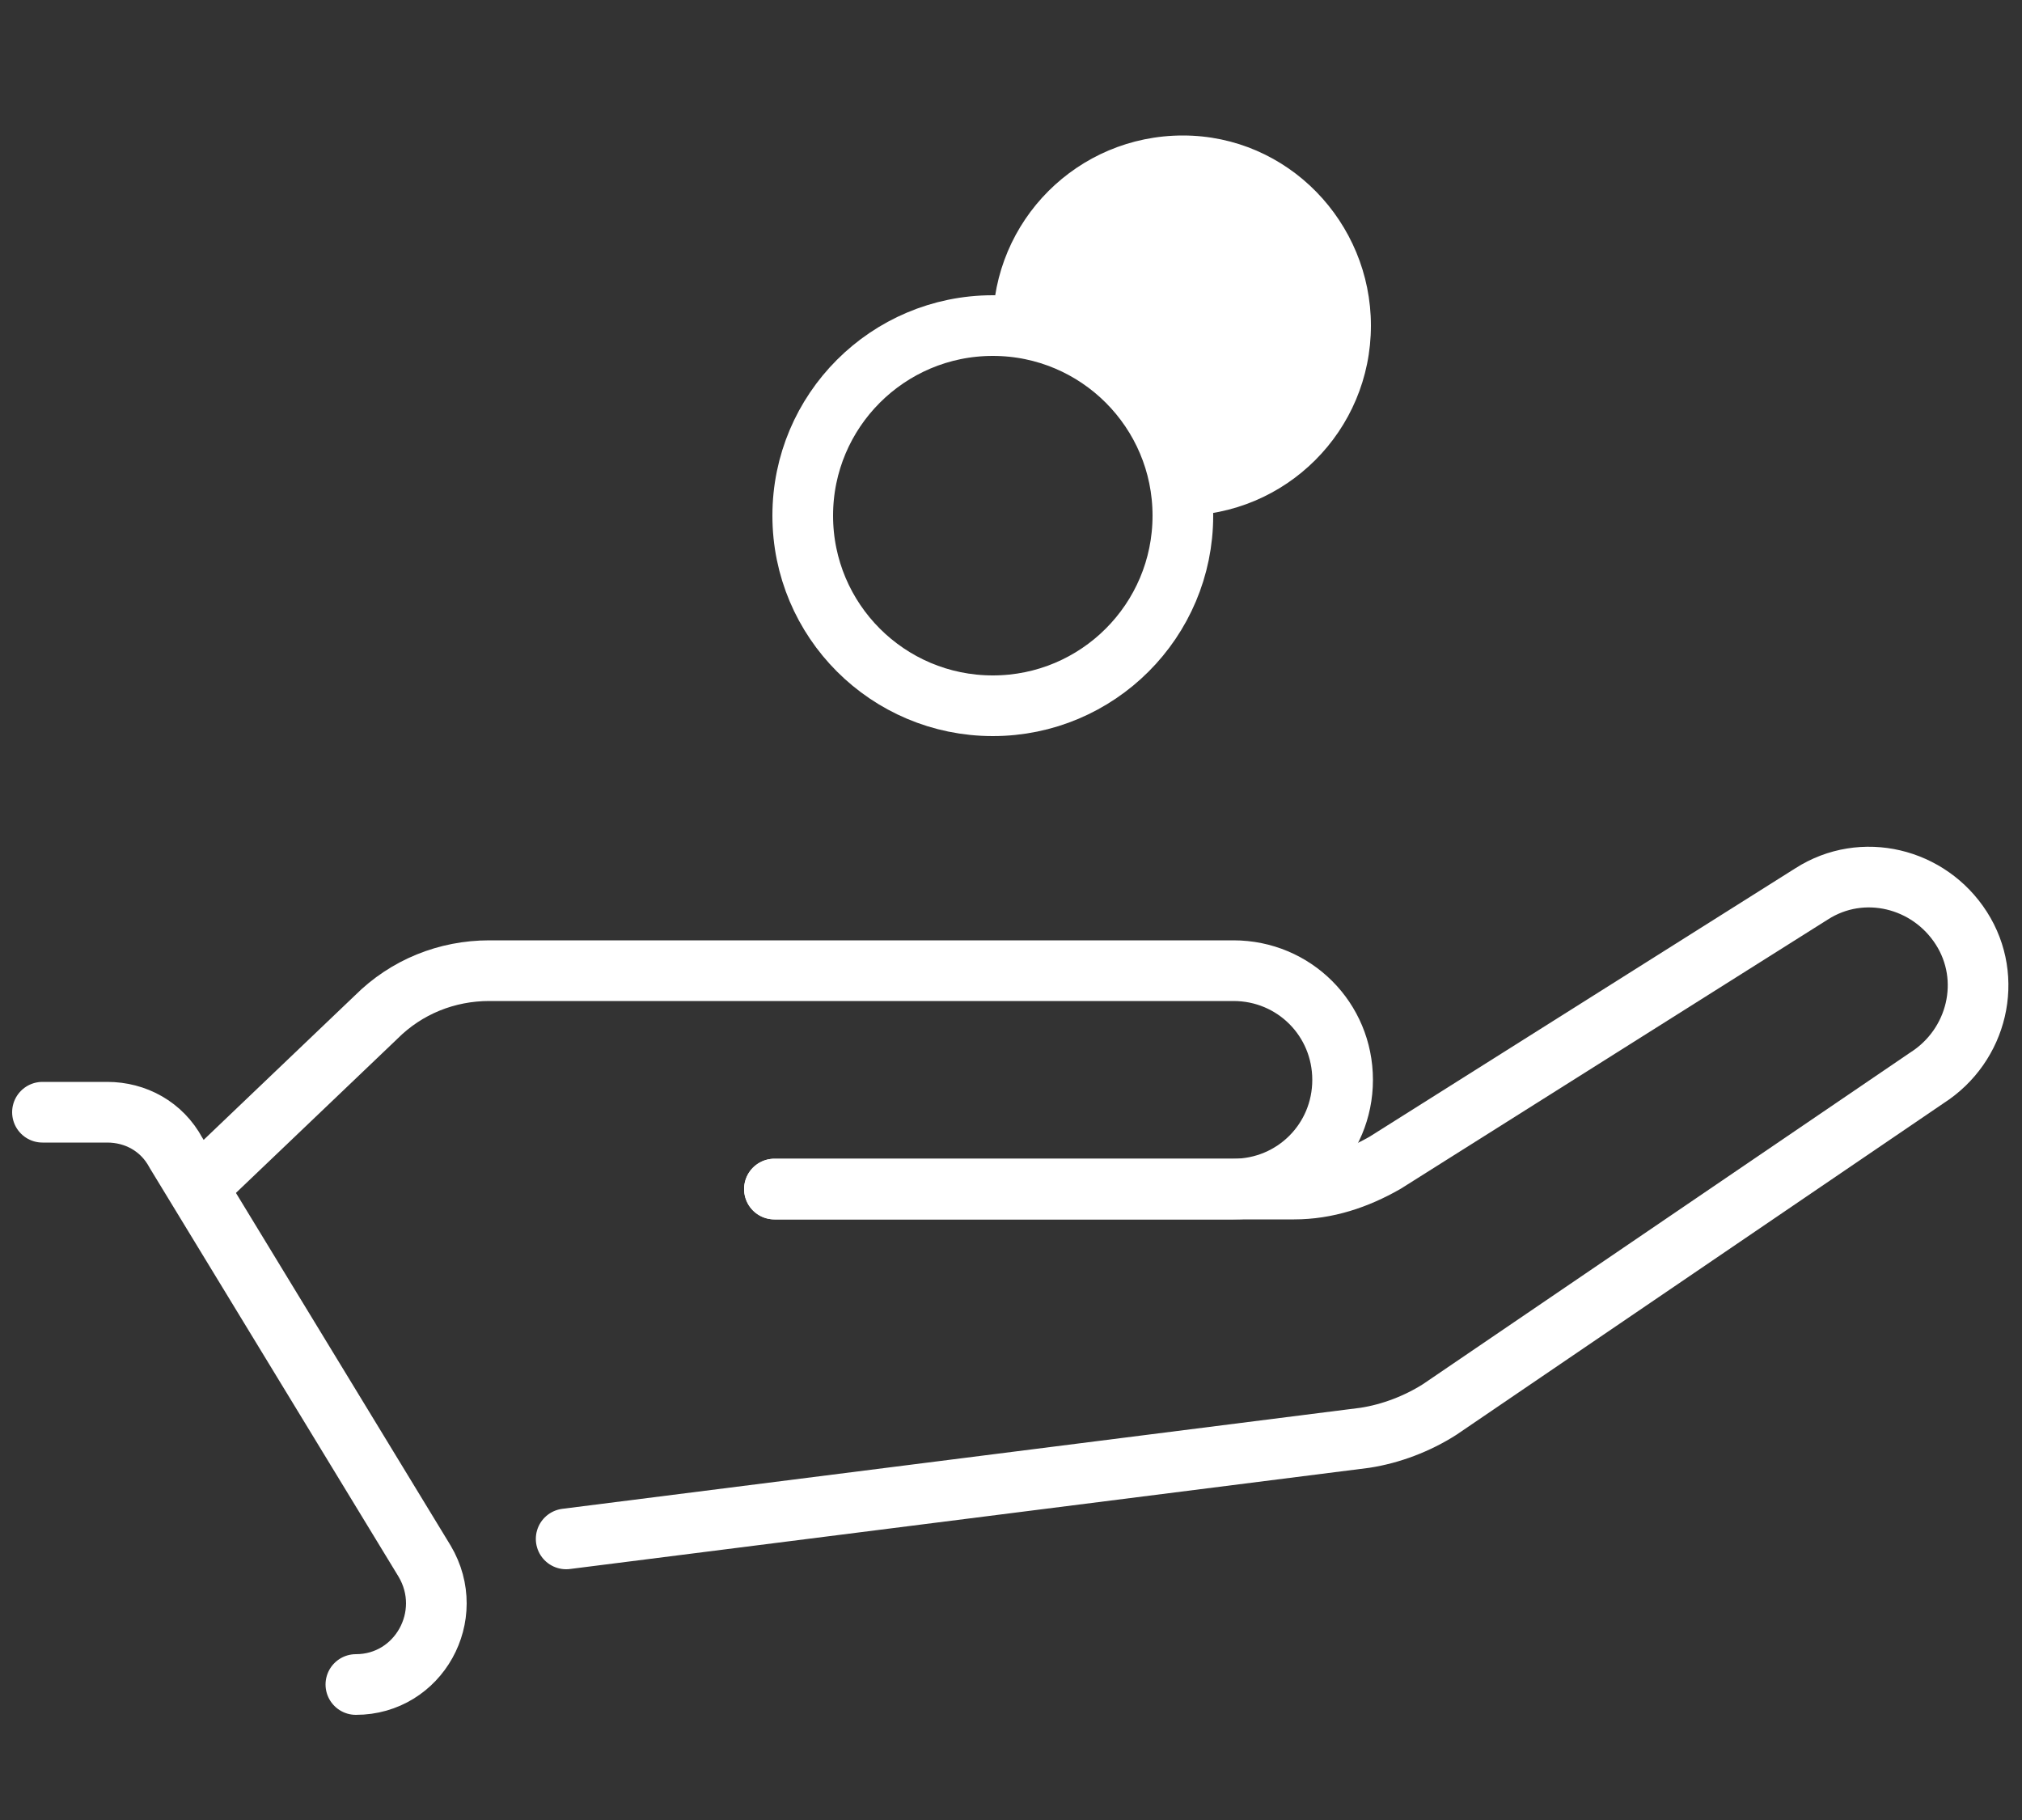 <?xml version="1.0" encoding="utf-8"?>
<!-- Generator: Adobe Illustrator 22.1.0, SVG Export Plug-In . SVG Version: 6.00 Build 0)  -->
<svg version="1.1" id="Camada_1" xmlns="http://www.w3.org/2000/svg" xmlns:xlink="http://www.w3.org/1999/xlink" x="0px" y="0px"
	 viewBox="0 0 100 90" style="enable-background:new 0 0 100 90;" xml:space="preserve">
<rect x="0" y="0" width="100" height="90" fill="#333333" stroke="none"/>
<style type="text/css">
	.st0{fill:none;stroke:#FFFFFF;stroke-width:3;stroke-linecap:round;stroke-linejoin:round;stroke-miterlimit:10;}
	.st1{fill:#FFFFFF;}
</style>
<g>
	<path class="st0" d="M38.3,58.8H61c3,0,5.4-2.4,5.4-5.4l0,0c0-3-2.4-5.4-5.4-5.4H24.2c-2.1,0-4.1,0.8-5.6,2.3l-8.8,8.4"/>
	<path class="st0" d="M28,76.1l39.5-5c1.3-0.2,2.6-0.7,3.7-1.4l24.1-16.4c2.5-1.6,3.3-4.9,1.7-7.4l0,0c-1.6-2.5-4.9-3.3-7.4-1.7
		L68.5,57.5c-1.4,0.8-2.9,1.3-4.5,1.3H38.3"/>
	<path class="st0" d="M2.1,55h3.2c1.4,0,2.7,0.7,3.4,2L21,77.2c1.6,2.7-0.3,6.1-3.4,6.1l0,0"/>
	<circle class="st0" cx="49.1" cy="25.5" r="9.4"/>
	<path class="st1" d="M67.8,16.1c0,5.2-4.2,9.4-9.4,9.4l-2.9-6.8l-6.4-2.6c0-5.2,4.2-9.4,9.4-9.4S67.8,11,67.8,16.1z"/>
</g>
</svg>
